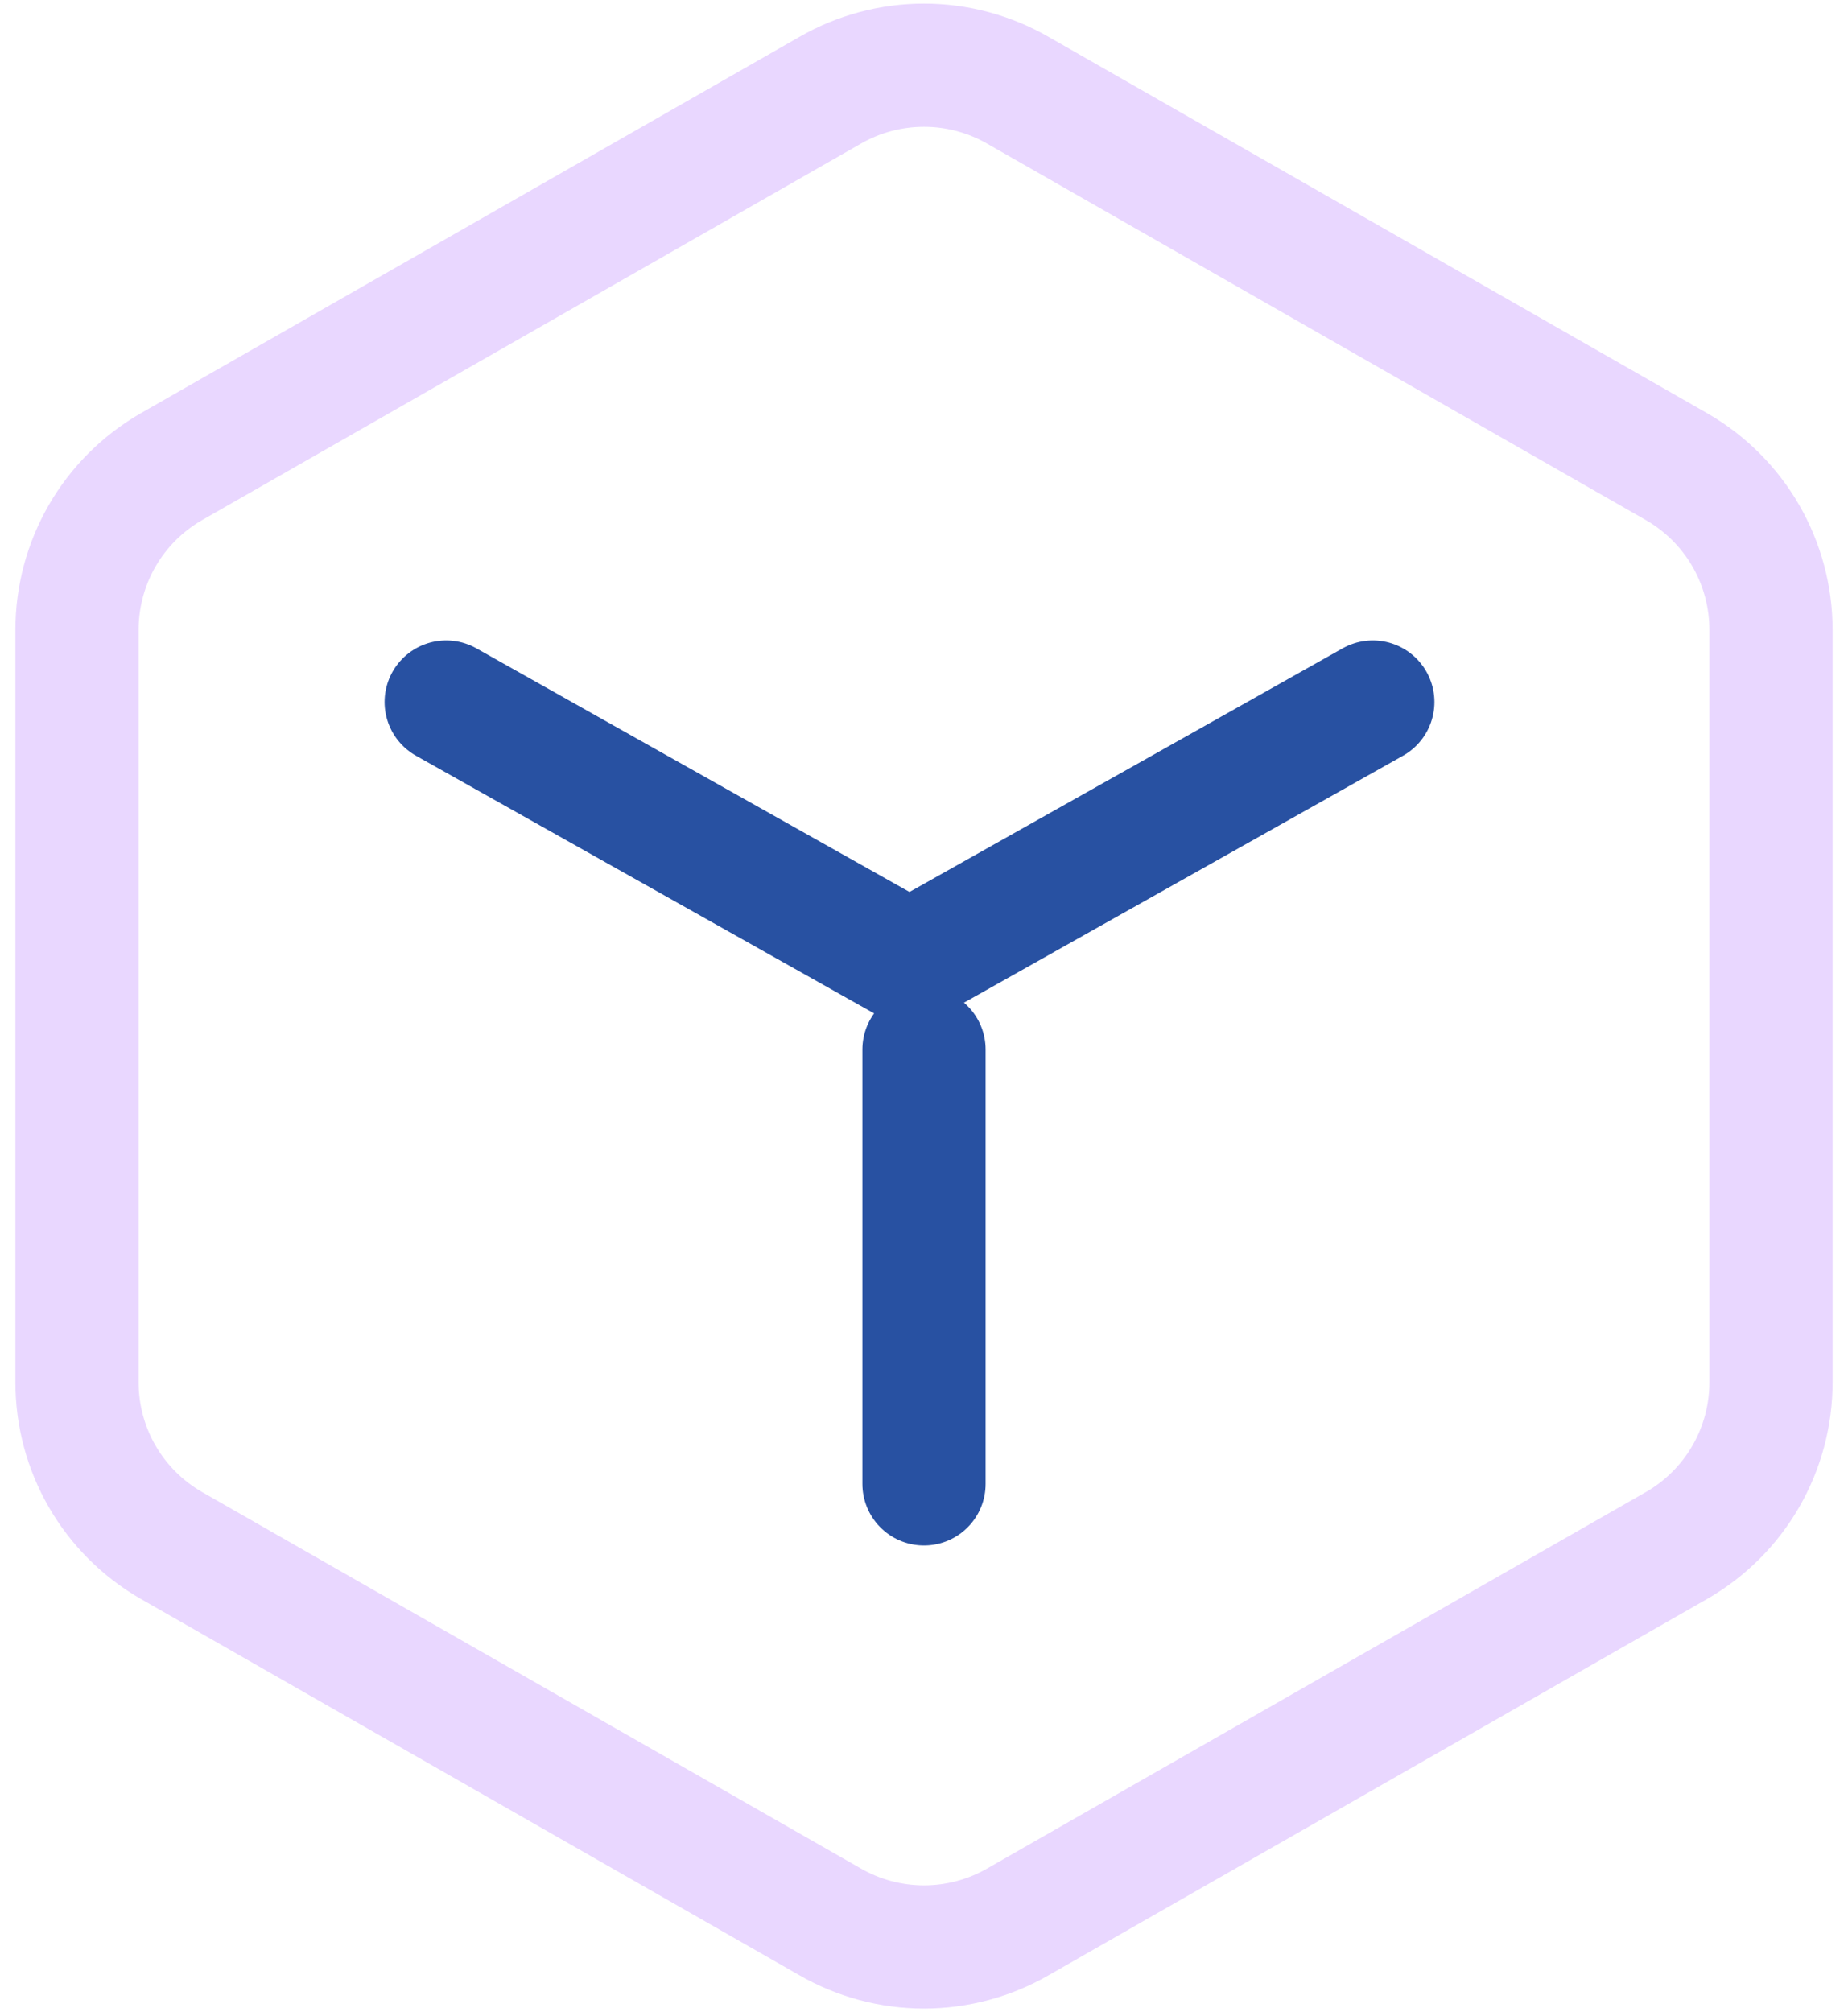 <svg width="45" height="49" viewBox="0 0 45 49" fill="none" xmlns="http://www.w3.org/2000/svg">
<path d="M43.125 33.667V15.333C43.124 14.53 42.912 13.74 42.51 13.044C42.108 12.348 41.529 11.771 40.833 11.369L24.792 2.202C24.095 1.8 23.305 1.588 22.5 1.588C21.695 1.588 20.905 1.8 20.208 2.202L4.167 11.369C3.471 11.771 2.892 12.348 2.49 13.044C2.088 13.74 1.876 14.53 1.875 15.333V33.667C1.876 34.471 2.088 35.26 2.49 35.956C2.892 36.652 3.471 37.229 4.167 37.631L20.208 46.798C20.905 47.2 21.695 47.412 22.5 47.412C23.305 47.412 24.095 47.2 24.792 46.798L40.833 37.631C41.529 37.229 42.108 36.652 42.51 35.956C42.912 35.26 43.124 34.471 43.125 33.667Z" stroke="#913BFF" stroke-opacity="0.2" stroke-width="3" stroke-linecap="round" stroke-linejoin="round"/>
<path d="M10.865 17.096L22.147 23.442L33.429 17.096" stroke="#2851A2" stroke-width="3" stroke-linecap="round" stroke-linejoin="round"/>
<path d="M22.5 36.135V25.558" stroke="#2851A2" stroke-width="3" stroke-linecap="round" stroke-linejoin="round"/>
</svg>
